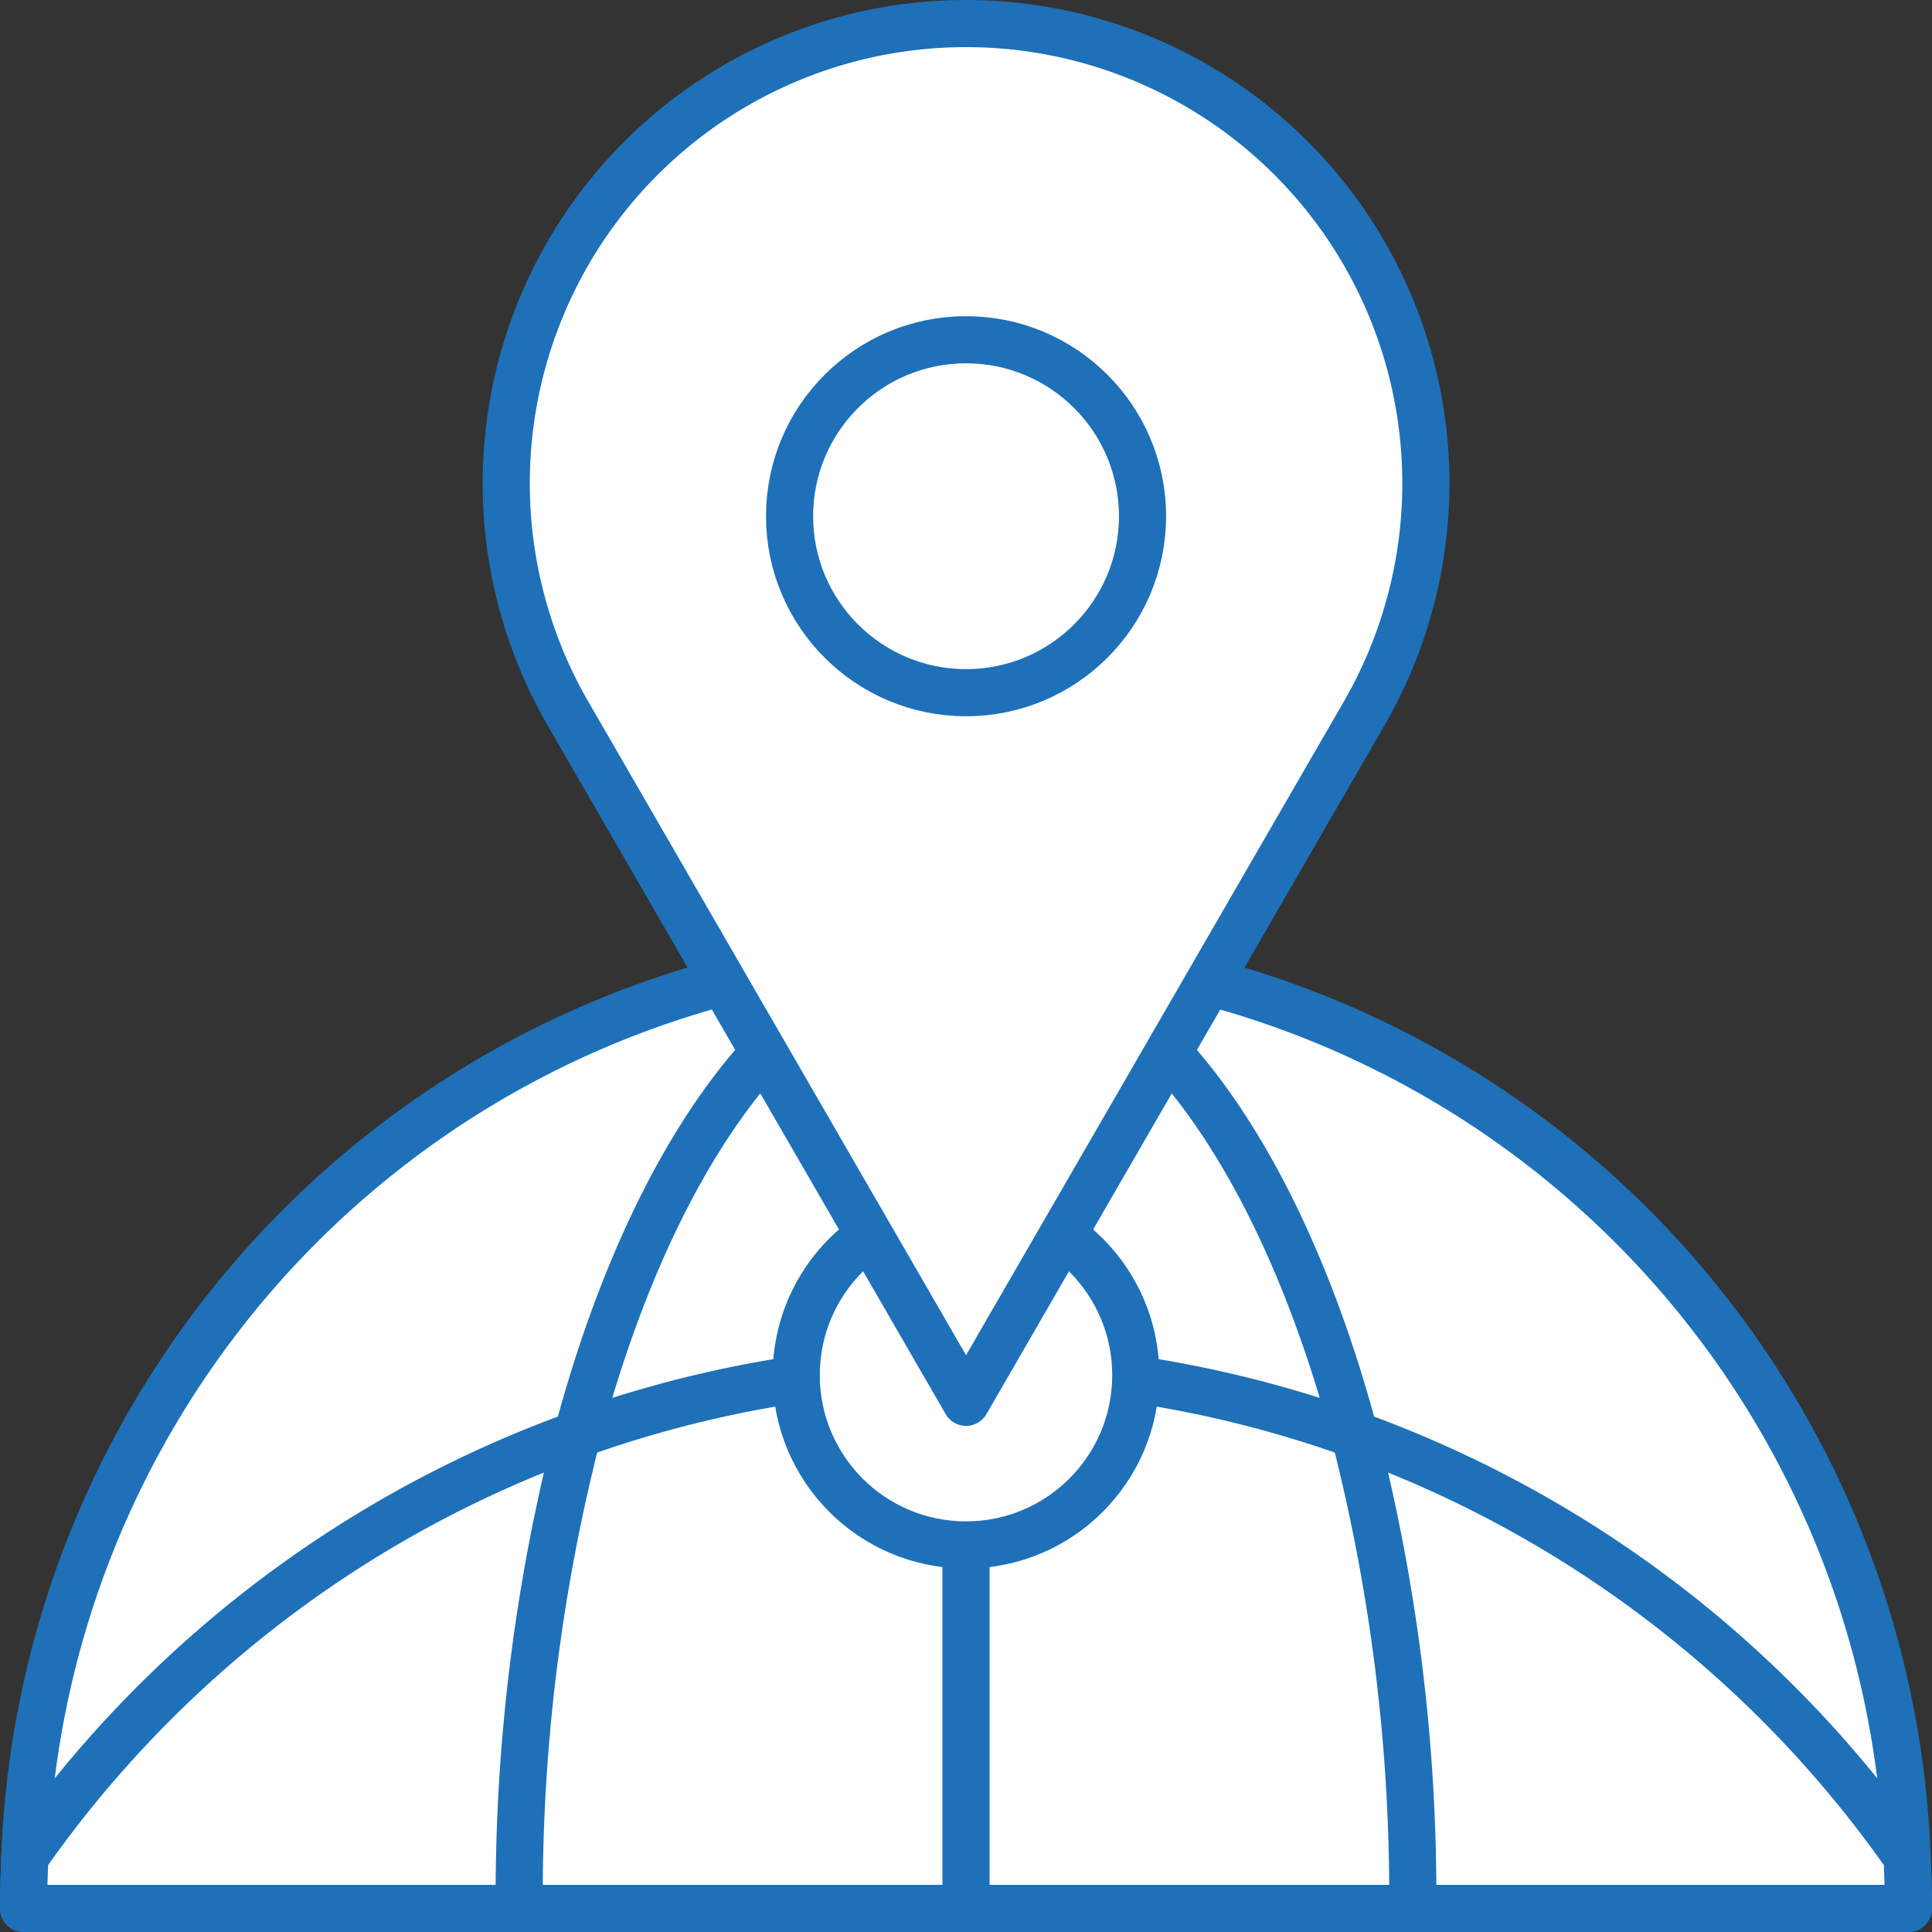 <svg xmlns="http://www.w3.org/2000/svg" width="41" height="41" viewBox="0 0 41 41">
  <rect x="0" y="0" width="41" height="41" fill="#333333" stroke="none"/>
  <g id="Domain_IP_Lookup" data-name="Domain IP Lookup" transform="translate(-202 -34)">
    <g id="Group_2701" data-name="Group 2701" transform="translate(202.5 34.5)">
      <path id="Path_1732" data-name="Path 1732" d="M242.5,72.374h-40c0-.367.014-.732.026-1.085a19.987,19.987,0,0,1,39.947,0C242.486,71.642,242.5,72.007,242.5,72.374Z" transform="translate(-202.5 -32.374)" fill="#fff" stroke="#1e70b9" stroke-linecap="round" stroke-linejoin="round" stroke-width="1"/>
      <path id="Path_1733" data-name="Path 1733" d="M242.5,71.123h-40c0-.367.014-.732.026-1.085a24.367,24.367,0,0,1,39.947,0C242.486,70.39,242.5,70.756,242.5,71.123Z" transform="translate(-202.5 -31.123)" fill="#fff" stroke="#1e70b9" stroke-linecap="round" stroke-linejoin="round" stroke-width="1"/>
      <path id="Path_1734" data-name="Path 1734" d="M230.82,72.374a39.322,39.322,0,0,0-1.249-10.11c-1.644-6.12-4.713-10.247-8.232-10.247s-6.588,4.127-8.232,10.247a39.322,39.322,0,0,0-1.249,10.11" transform="translate(-201.339 -32.374)" fill="none" stroke="#1e70b9" stroke-linecap="round" stroke-linejoin="round" stroke-width="1"/>
      <circle id="Ellipse_208" data-name="Ellipse 208" cx="3.603" cy="3.603" r="3.603" transform="translate(16.397 25.08)" stroke-width="1" stroke="#1e70b9" stroke-linecap="round" stroke-linejoin="round" fill="#fff"/>
      <line id="Line_313" data-name="Line 313" y1="7.5" transform="translate(20 32.5)" fill="#fff" stroke="#1e70b9" stroke-linecap="round" stroke-linejoin="round" stroke-width="1"/>
      <g id="Group_2700" data-name="Group 2700" transform="translate(10.228)">
        <path id="Path_1735" data-name="Path 1735" d="M221.38,63.759l8.449-14.619A9.758,9.758,0,0,0,221.38,34.5h0a9.758,9.758,0,0,0-8.449,14.64Z" transform="translate(-211.607 -34.5)" fill="#fff" stroke="#1e70b9" stroke-linecap="round" stroke-linejoin="round" stroke-width="1"/>
        <circle id="Ellipse_209" data-name="Ellipse 209" cx="3.745" cy="3.745" r="3.745" transform="translate(6.028 6.71)" stroke-width="1" stroke="#1e70b9" stroke-linecap="round" stroke-linejoin="round" fill="#fff"/>
      </g>
    </g>
  </g>
</svg>
